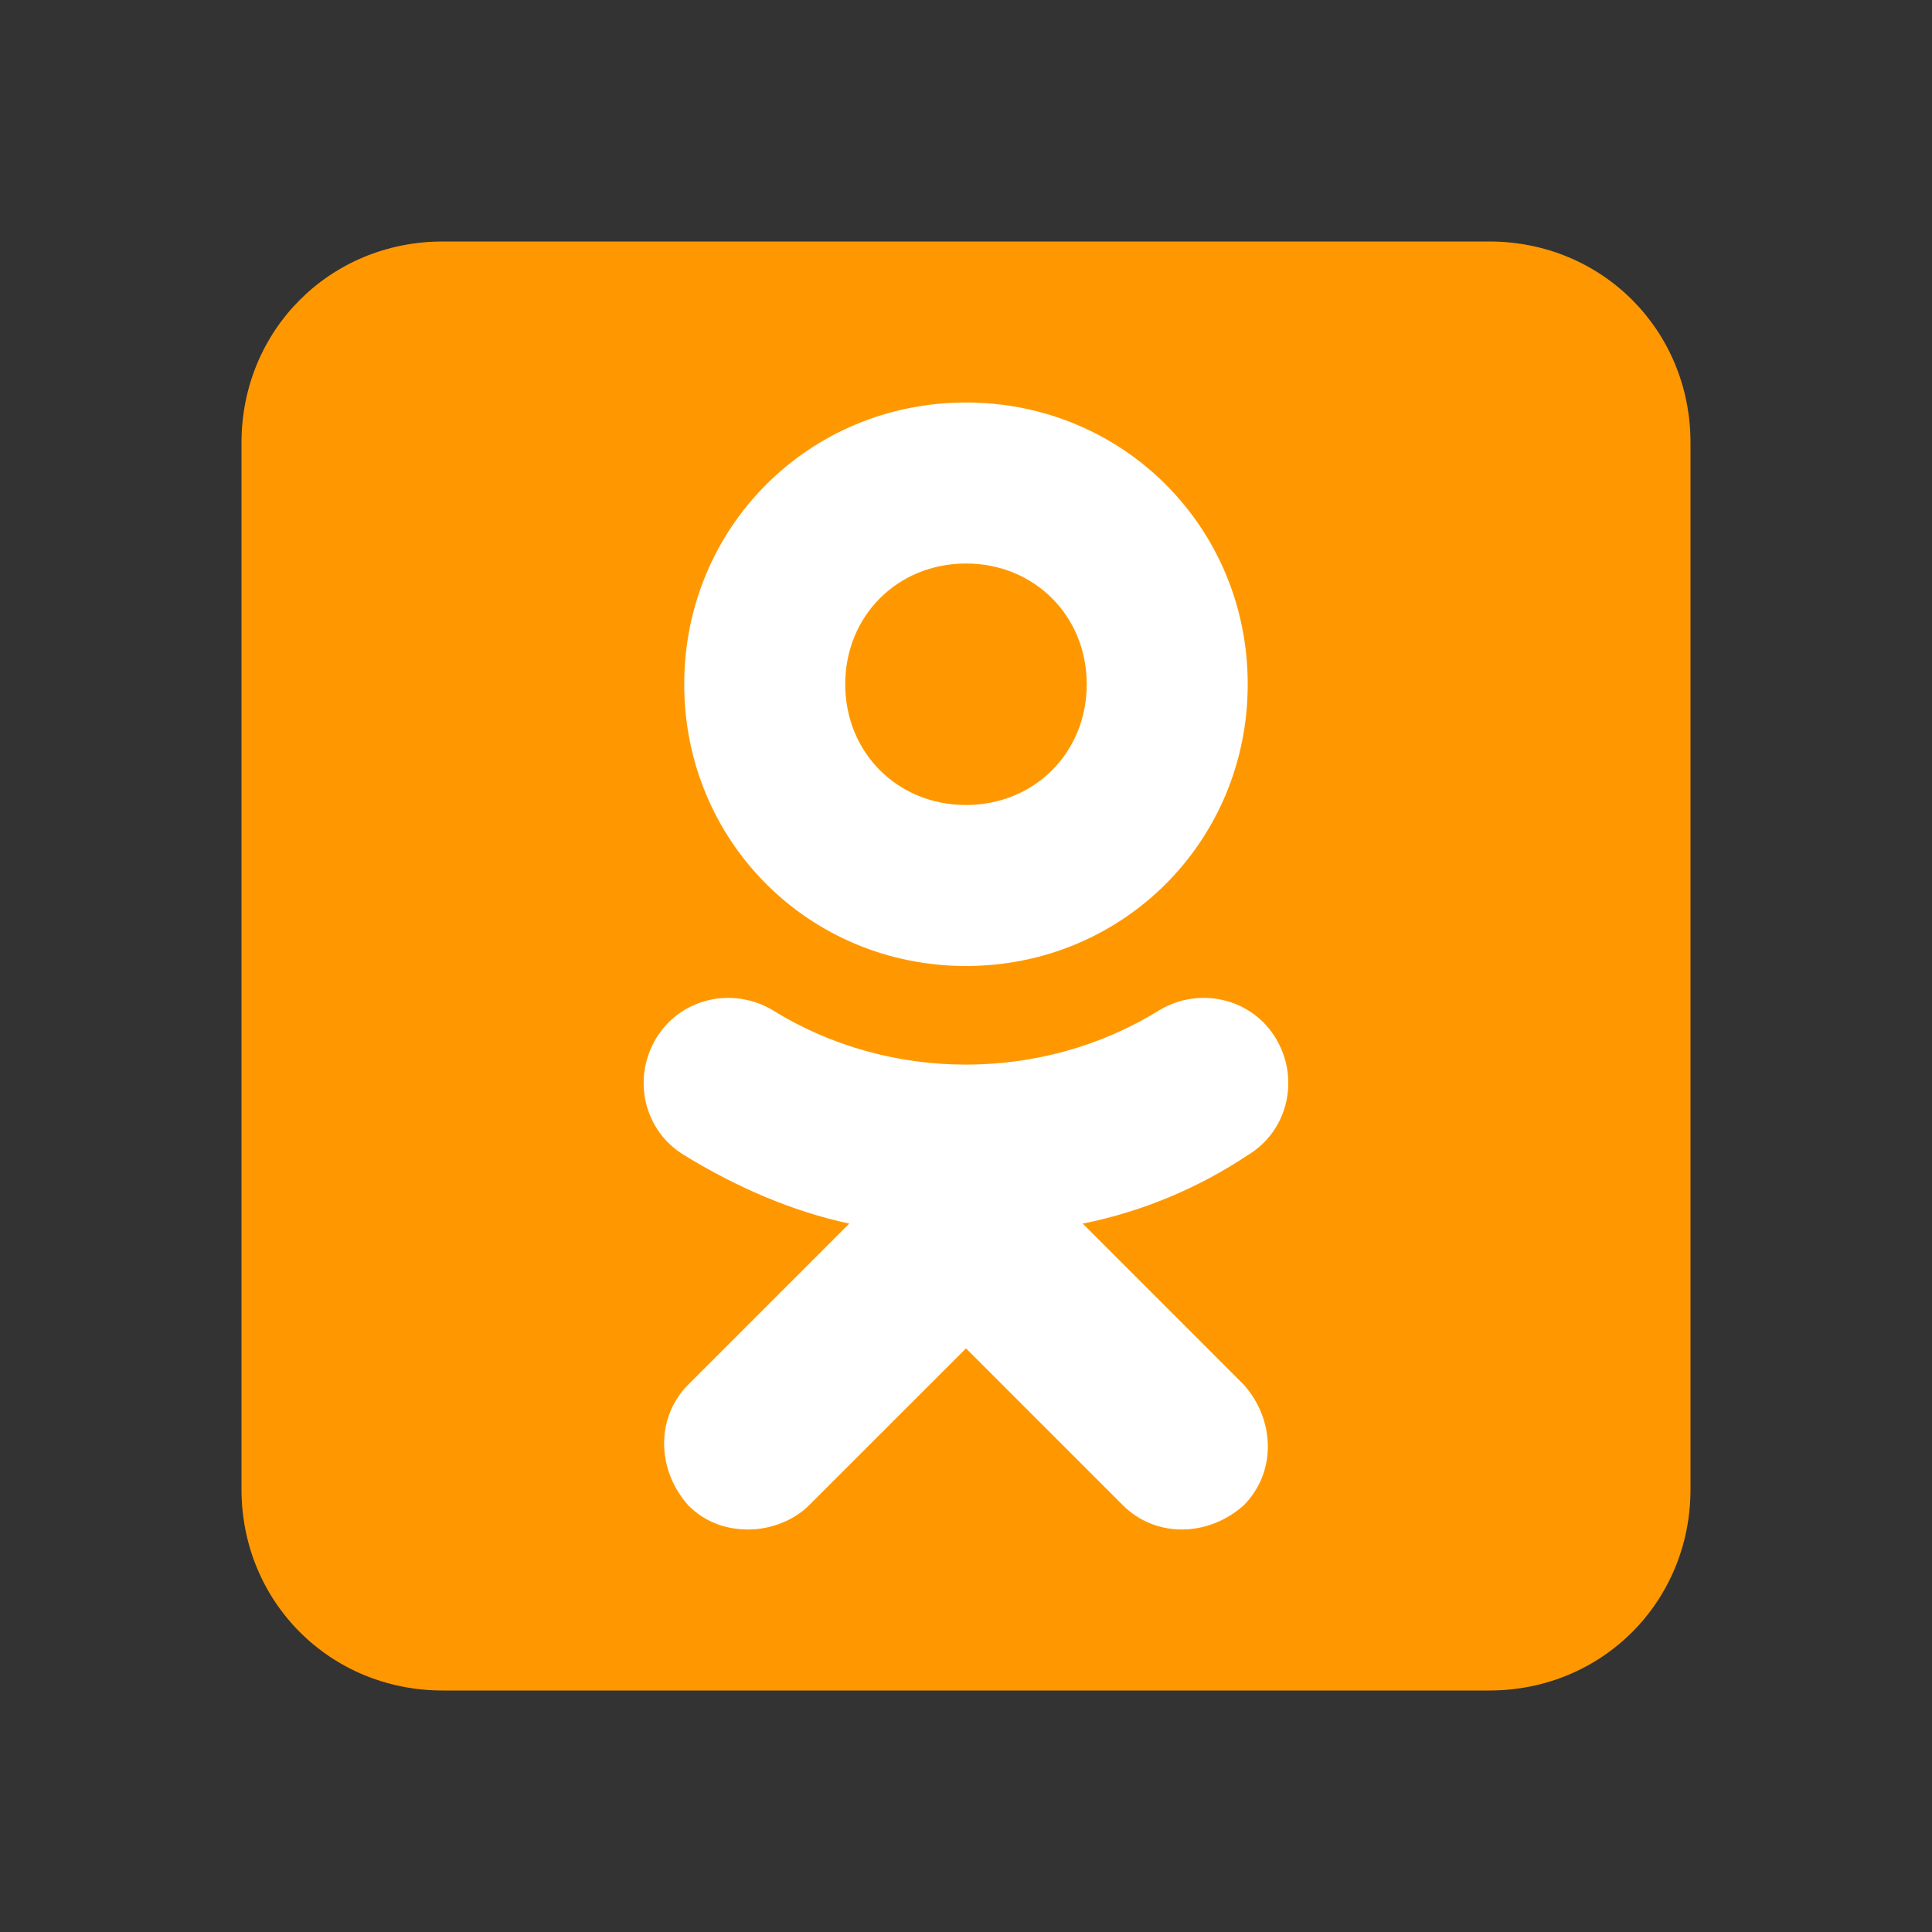 <svg width="45" height="45" viewBox="0 0 45 45" fill="none" xmlns="http://www.w3.org/2000/svg">
<rect x="0" y="0" width="45" height="45" fill="#333333" stroke="none"/>
<path d="M39.375 34.688C39.375 37.312 37.312 39.375 34.688 39.375H10.312C7.688 39.375 5.625 37.312 5.625 34.688V10.312C5.625 7.688 7.688 5.625 10.312 5.625H34.688C37.312 5.625 39.375 7.688 39.375 10.312V34.688Z" fill="#FF9800"/>
<path d="M25.218 28.5C26.625 28.219 27.937 27.656 29.062 26.906C30 26.344 30.281 25.125 29.718 24.188C29.156 23.25 27.937 22.969 27 23.531C24.281 25.219 20.718 25.219 18 23.531C17.062 22.969 15.843 23.25 15.281 24.188C14.718 25.125 14.999 26.344 15.937 26.906C17.156 27.656 18.468 28.219 19.781 28.5L16.031 32.25C15.281 33 15.281 34.219 16.031 35.062C16.406 35.438 16.875 35.625 17.437 35.625C17.906 35.625 18.468 35.438 18.843 35.062L22.5 31.406L26.156 35.062C26.906 35.812 28.125 35.812 28.968 35.062C29.718 34.312 29.718 33.094 28.968 32.25L25.218 28.5ZM22.5 9.375C18.843 9.375 15.937 12.281 15.937 15.938C15.937 19.594 18.843 22.5 22.5 22.5C26.156 22.5 29.062 19.594 29.062 15.938C29.062 12.281 26.156 9.375 22.5 9.375ZM22.5 18.75C20.906 18.75 19.687 17.531 19.687 15.938C19.687 14.344 20.906 13.125 22.5 13.125C24.093 13.125 25.312 14.344 25.312 15.938C25.312 17.531 24.093 18.75 22.5 18.75Z" fill="white"/>
</svg>
